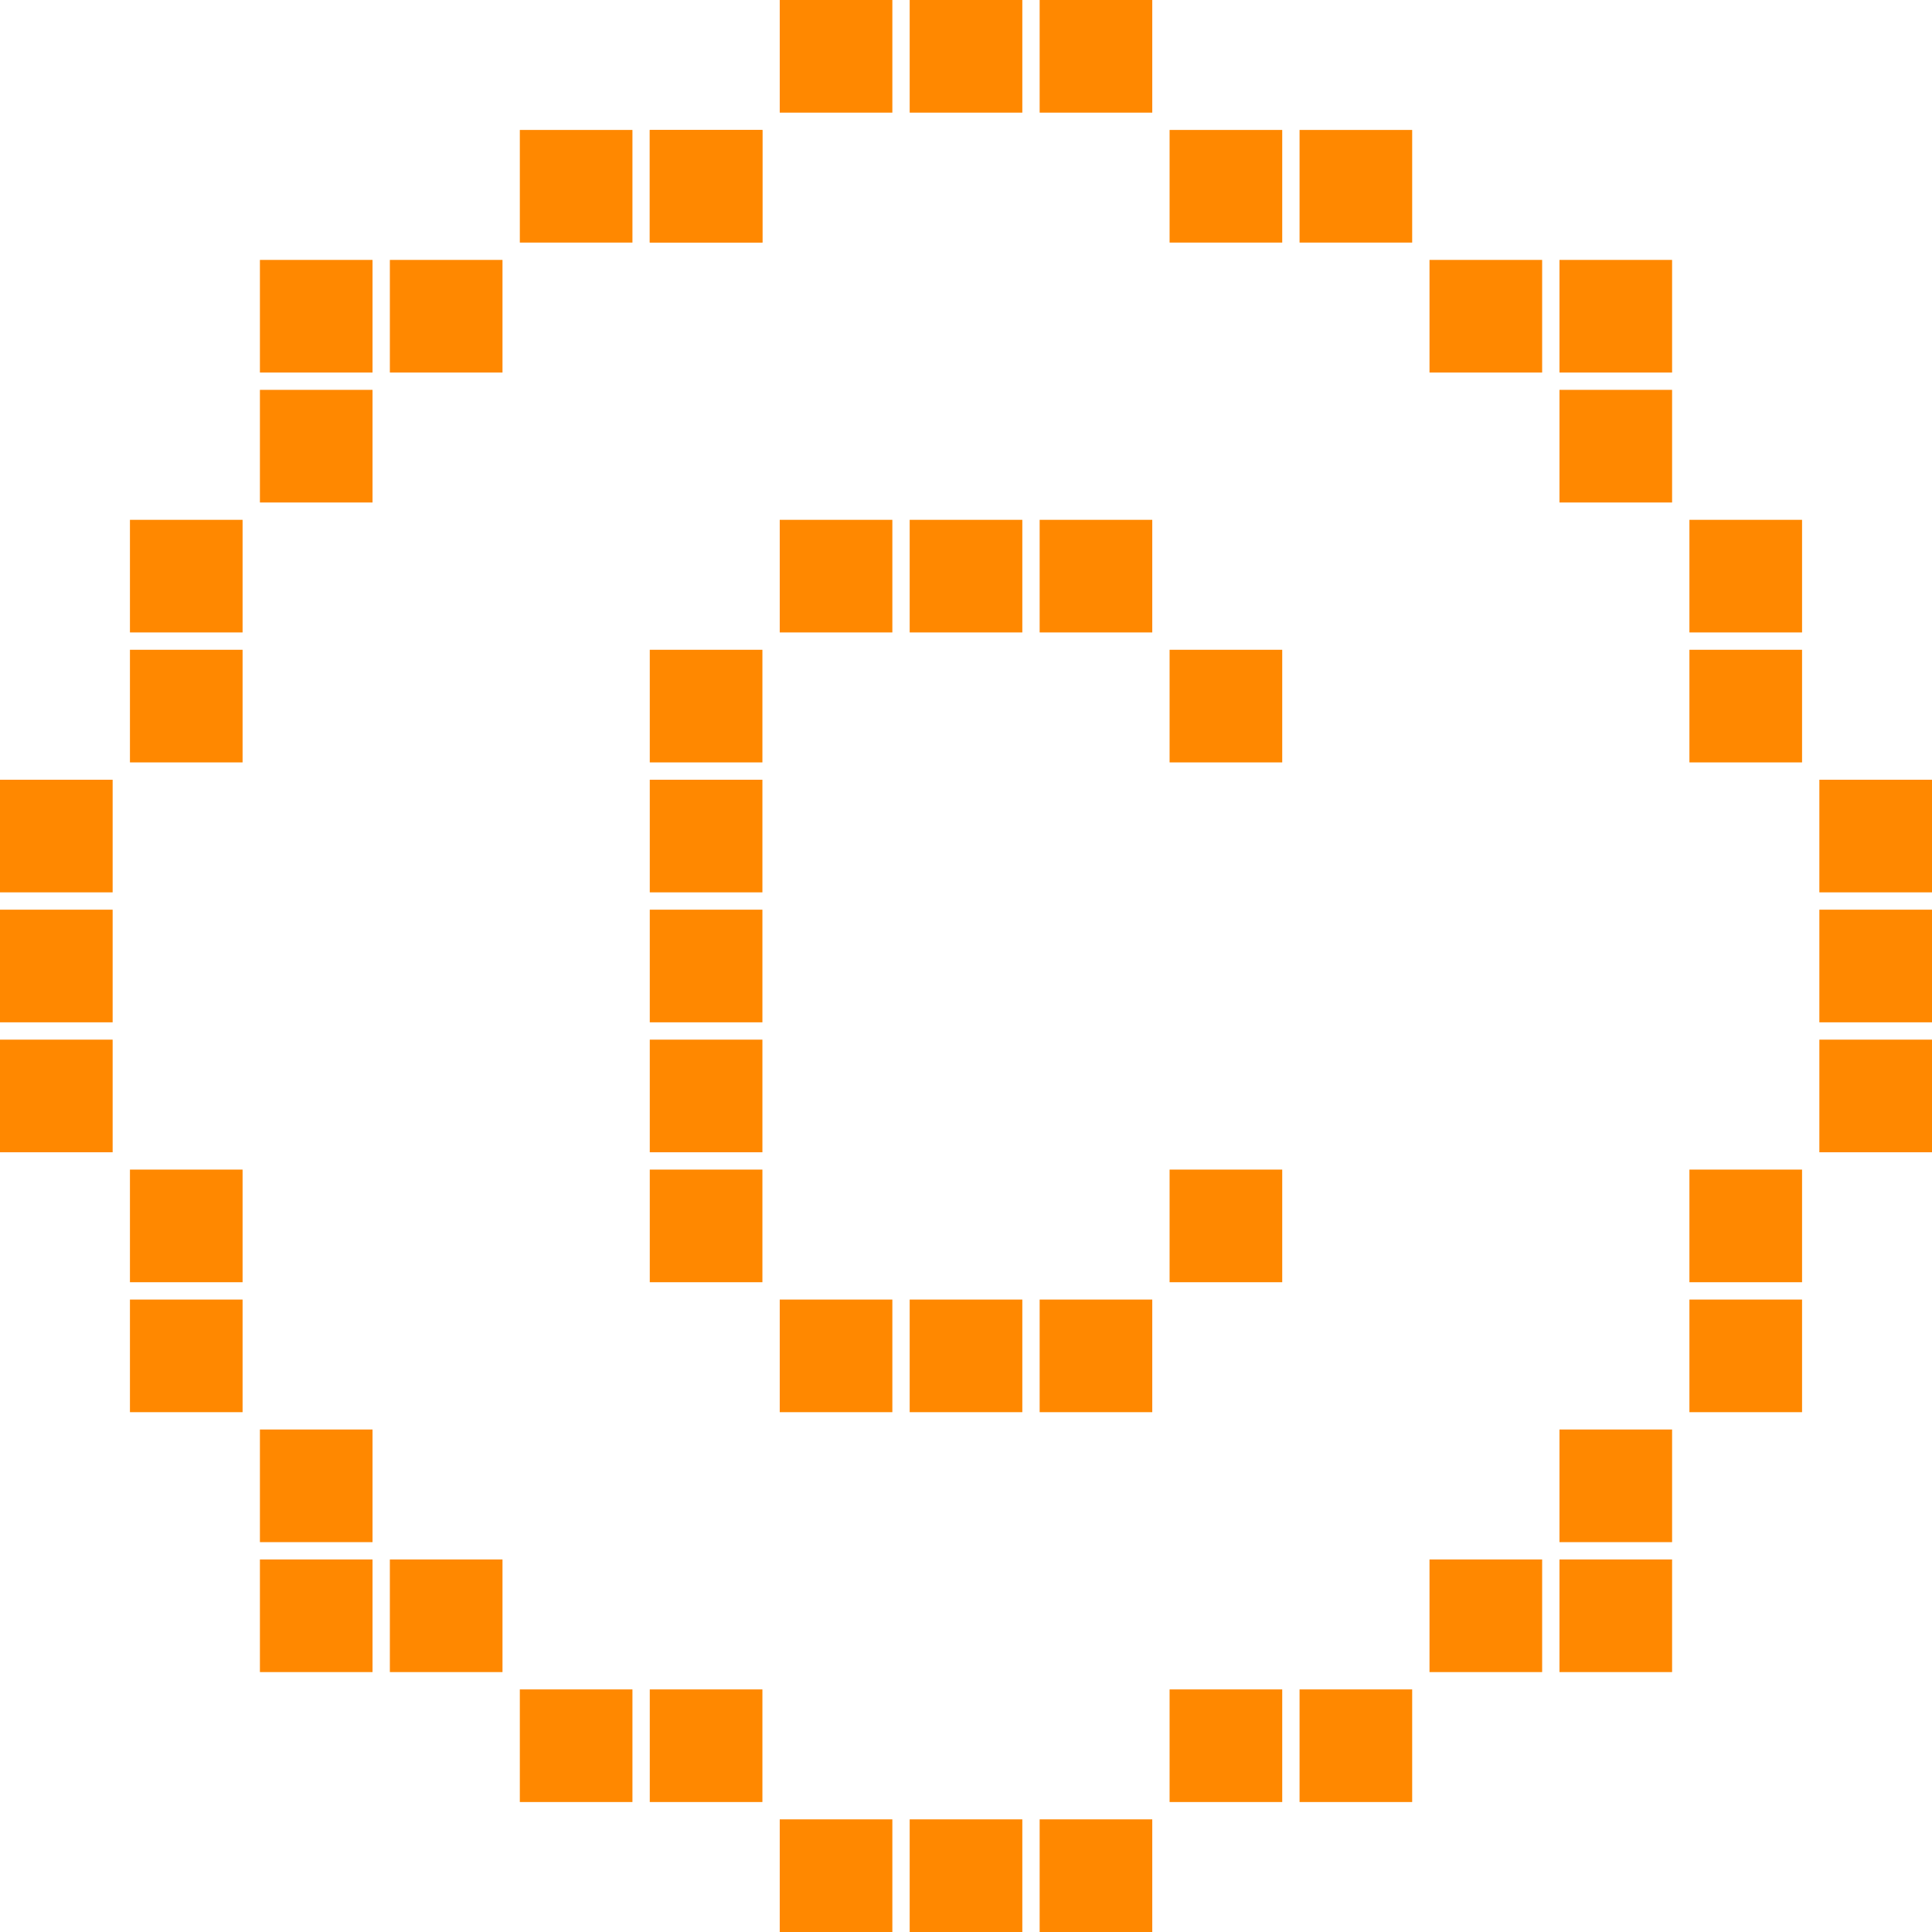 <svg width="100" height="100" viewBox="0 0 100 100" fill="none" xmlns="http://www.w3.org/2000/svg">
<g clip-path="url(#clip0_436_62)">
<path d="M52.915 5.83V0L47.085 0V5.83L52.915 5.83Z" fill="#FF8800"/>
<path d="M59.641 5.83V0L53.812 0V5.83L59.641 5.83Z" fill="#FF8800"/>
<path d="M46.188 5.83V0L40.359 0V5.83L46.188 5.83Z" fill="#FF8800"/>
<path d="M66.368 12.556V6.726H60.538V12.556H66.368Z" fill="#FF8800"/>
<path d="M73.094 12.556V6.726H67.265V12.556H73.094Z" fill="#FF8800"/>
<path d="M32.735 12.556V6.726H26.906V12.556H32.735Z" fill="#FF8800"/>
<path d="M26.009 19.282V13.453H20.179V19.282H26.009Z" fill="#FF8800"/>
<path d="M19.282 19.282V13.453H13.453V19.282H19.282Z" fill="#FF8800"/>
<path d="M19.282 26.009V20.179H13.453V26.009H19.282Z" fill="#FF8800"/>
<path d="M12.556 32.735V26.906H6.726V32.735H12.556Z" fill="#FF8800"/>
<path d="M52.915 100V94.17H47.085V100H52.915Z" fill="#FF8800"/>
<path d="M59.641 100V94.17H53.812V100H59.641Z" fill="#FF8800"/>
<path d="M46.188 100V94.17H40.359V100H46.188Z" fill="#FF8800"/>
<path d="M39.462 93.273V87.444H33.632V93.273H39.462Z" fill="#FF8800"/>
<path d="M66.368 93.273V87.444H60.538V93.273H66.368Z" fill="#FF8800"/>
<path d="M73.094 93.273V87.444H67.265V93.273H73.094Z" fill="#FF8800"/>
<path d="M79.821 86.547V80.718H73.991V86.547H79.821Z" fill="#FF8800"/>
<path d="M26.009 86.547V80.718H20.179V86.547H26.009Z" fill="#FF8800"/>
<path d="M32.735 93.273V87.444H26.906V93.273H32.735Z" fill="#FF8800"/>
<path d="M94.17 59.641H100V53.812H94.17V59.641Z" fill="#FF8800"/>
<path d="M87.444 66.368H93.274V60.538H87.444V66.368Z" fill="#FF8800"/>
<path d="M94.17 52.915H100V47.085H94.17V52.915Z" fill="#FF8800"/>
<path d="M94.17 46.188H100V40.359H94.17V46.188Z" fill="#FF8800"/>
<path d="M87.444 73.094H93.274V67.265H87.444V73.094Z" fill="#FF8800"/>
<path d="M80.718 79.821H86.547V73.991H80.718V79.821Z" fill="#FF8800"/>
<path d="M80.718 86.547H86.547V80.718H80.718V86.547Z" fill="#FF8800"/>
<path d="M87.444 32.735H93.274V26.906H87.444V32.735Z" fill="#FF8800"/>
<path d="M80.718 26.009H86.547V20.179H80.718V26.009Z" fill="#FF8800"/>
<path d="M73.991 19.282H79.821V13.453H73.991V19.282Z" fill="#FF8800"/>
<path d="M80.718 19.282H86.547V13.453H80.718V19.282Z" fill="#FF8800"/>
<path d="M87.444 39.462H93.274V33.632H87.444V39.462Z" fill="#FF8800"/>
<path d="M-6.67572e-06 59.641H5.83L5.83 53.812H-6.67572e-06L-6.67572e-06 59.641Z" fill="#FF8800"/>
<path d="M6.726 66.368H12.556V60.538H6.726L6.726 66.368Z" fill="#FF8800"/>
<path d="M-6.67572e-06 52.915H5.83L5.83 47.085H-6.67572e-06L-6.67572e-06 52.915Z" fill="#FF8800"/>
<path d="M-6.67572e-06 46.188H5.83L5.83 40.359H-6.67572e-06L-6.67572e-06 46.188Z" fill="#FF8800"/>
<path d="M6.726 73.094H12.556V67.265H6.726L6.726 73.094Z" fill="#FF8800"/>
<path d="M13.453 79.821H19.282V73.991H13.453V79.821Z" fill="#FF8800"/>
<path d="M13.453 86.547H19.282V80.718H13.453V86.547Z" fill="#FF8800"/>
<path d="M6.726 39.462H12.556V33.632H6.726L6.726 39.462Z" fill="#FF8800"/>
<path d="M33.632 12.556H39.462V6.726L33.632 6.726V12.556Z" fill="#FF8800"/>
<path d="M33.632 12.556H39.462V6.726L33.632 6.726V12.556Z" fill="#FF8800"/>
<path d="M46.188 26.906H40.359V32.735H46.188V26.906Z" fill="#FF8800"/>
<path d="M52.915 26.906H47.085V32.735H52.915V26.906Z" fill="#FF8800"/>
<path d="M59.641 26.906H53.812V32.735H59.641V26.906Z" fill="#FF8800"/>
<path d="M39.462 46.188V40.359H33.632V46.188H39.462Z" fill="#FF8800"/>
<path d="M39.462 39.462V33.632H33.632V39.462H39.462Z" fill="#FF8800"/>
<path d="M66.368 39.462V33.632H60.538V39.462H66.368Z" fill="#FF8800"/>
<path d="M46.188 73.094H40.359V67.265H46.188V73.094Z" fill="#FF8800"/>
<path d="M52.915 73.094H47.085V67.265H52.915V73.094Z" fill="#FF8800"/>
<path d="M59.641 73.094H53.812V67.265H59.641V73.094Z" fill="#FF8800"/>
<path d="M66.368 60.538V66.368H60.538V60.538H66.368Z" fill="#FF8800"/>
<path d="M39.462 52.915V47.085H33.632V52.915H39.462Z" fill="#FF8800"/>
<path d="M39.462 59.641V53.812H33.632V59.641H39.462Z" fill="#FF8800"/>
<path d="M39.462 66.368V60.538H33.632V66.368H39.462Z" fill="#FF8800"/>
</g>
<defs>
<clipPath id="clip0_436_62">
<rect width="100" height="100" fill="white"/>
</clipPath>
</defs>
</svg>
